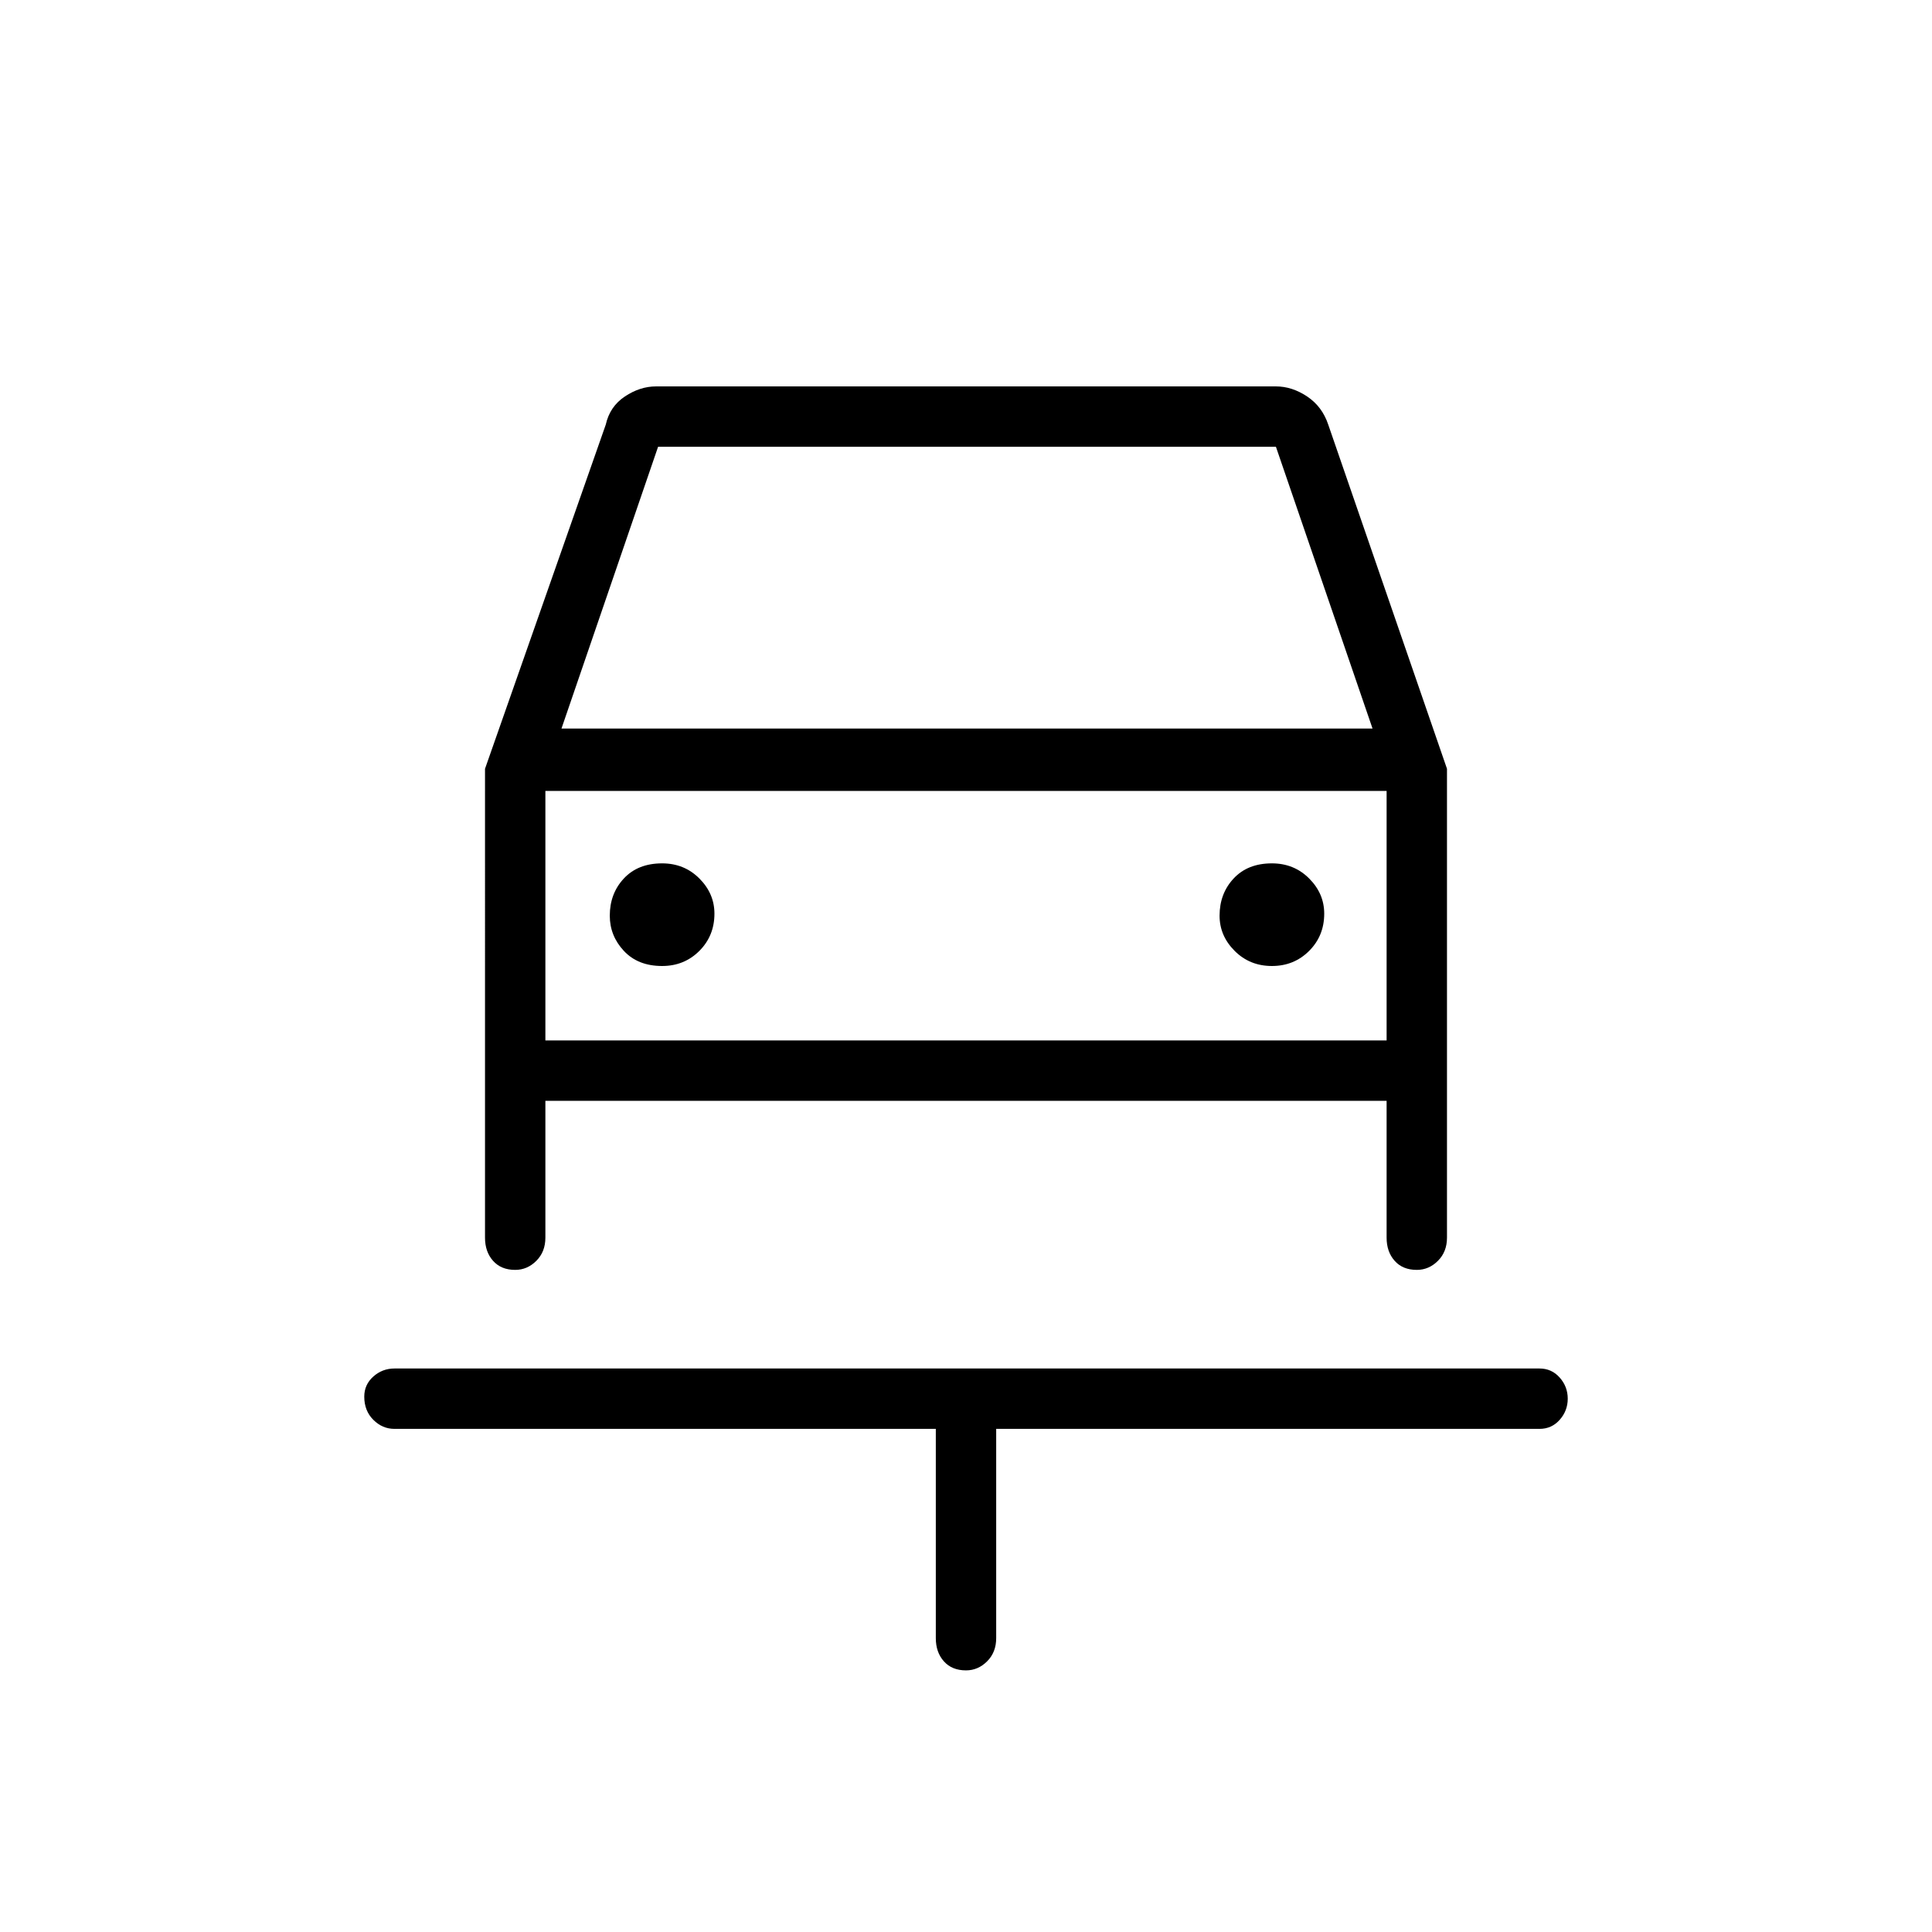 <svg xmlns="http://www.w3.org/2000/svg" height="48" width="48"><path d="M24 41.5q-.35 0-.55-.225-.2-.225-.2-.575v-5.2H9.8q-.3 0-.525-.225-.225-.225-.225-.575 0-.3.225-.5T9.8 34h28.45q.3 0 .5.225t.2.525q0 .3-.2.525-.2.225-.5.225h-13.5v5.2q0 .35-.225.575-.225.225-.525.225ZM16.45 24q.55 0 .925-.375t.375-.925q0-.5-.375-.875t-.925-.375q-.6 0-.95.375t-.35.925q0 .5.35.875t.95.375Zm15.15 0q.55 0 .925-.375t.375-.925q0-.5-.375-.875t-.925-.375q-.6 0-.95.375t-.35.925q0 .5.375.875T31.6 24Zm-18.8 7.55q-.35 0-.55-.225-.2-.225-.2-.575V19.1l3-8.55q.1-.45.475-.7.375-.25.775-.25h15.4q.4 0 .775.25t.525.7l2.95 8.55v11.65q0 .35-.225.575-.225.225-.525.225-.35 0-.55-.225-.2-.225-.2-.575v-3.4h-20.9v3.4q0 .35-.225.575-.225.225-.525.225Zm1.15-13.45H34.1l-2.4-7H16.35Zm-.4 1.55v6.2Zm0 6.2h20.9v-6.2h-20.9Z"/></svg>